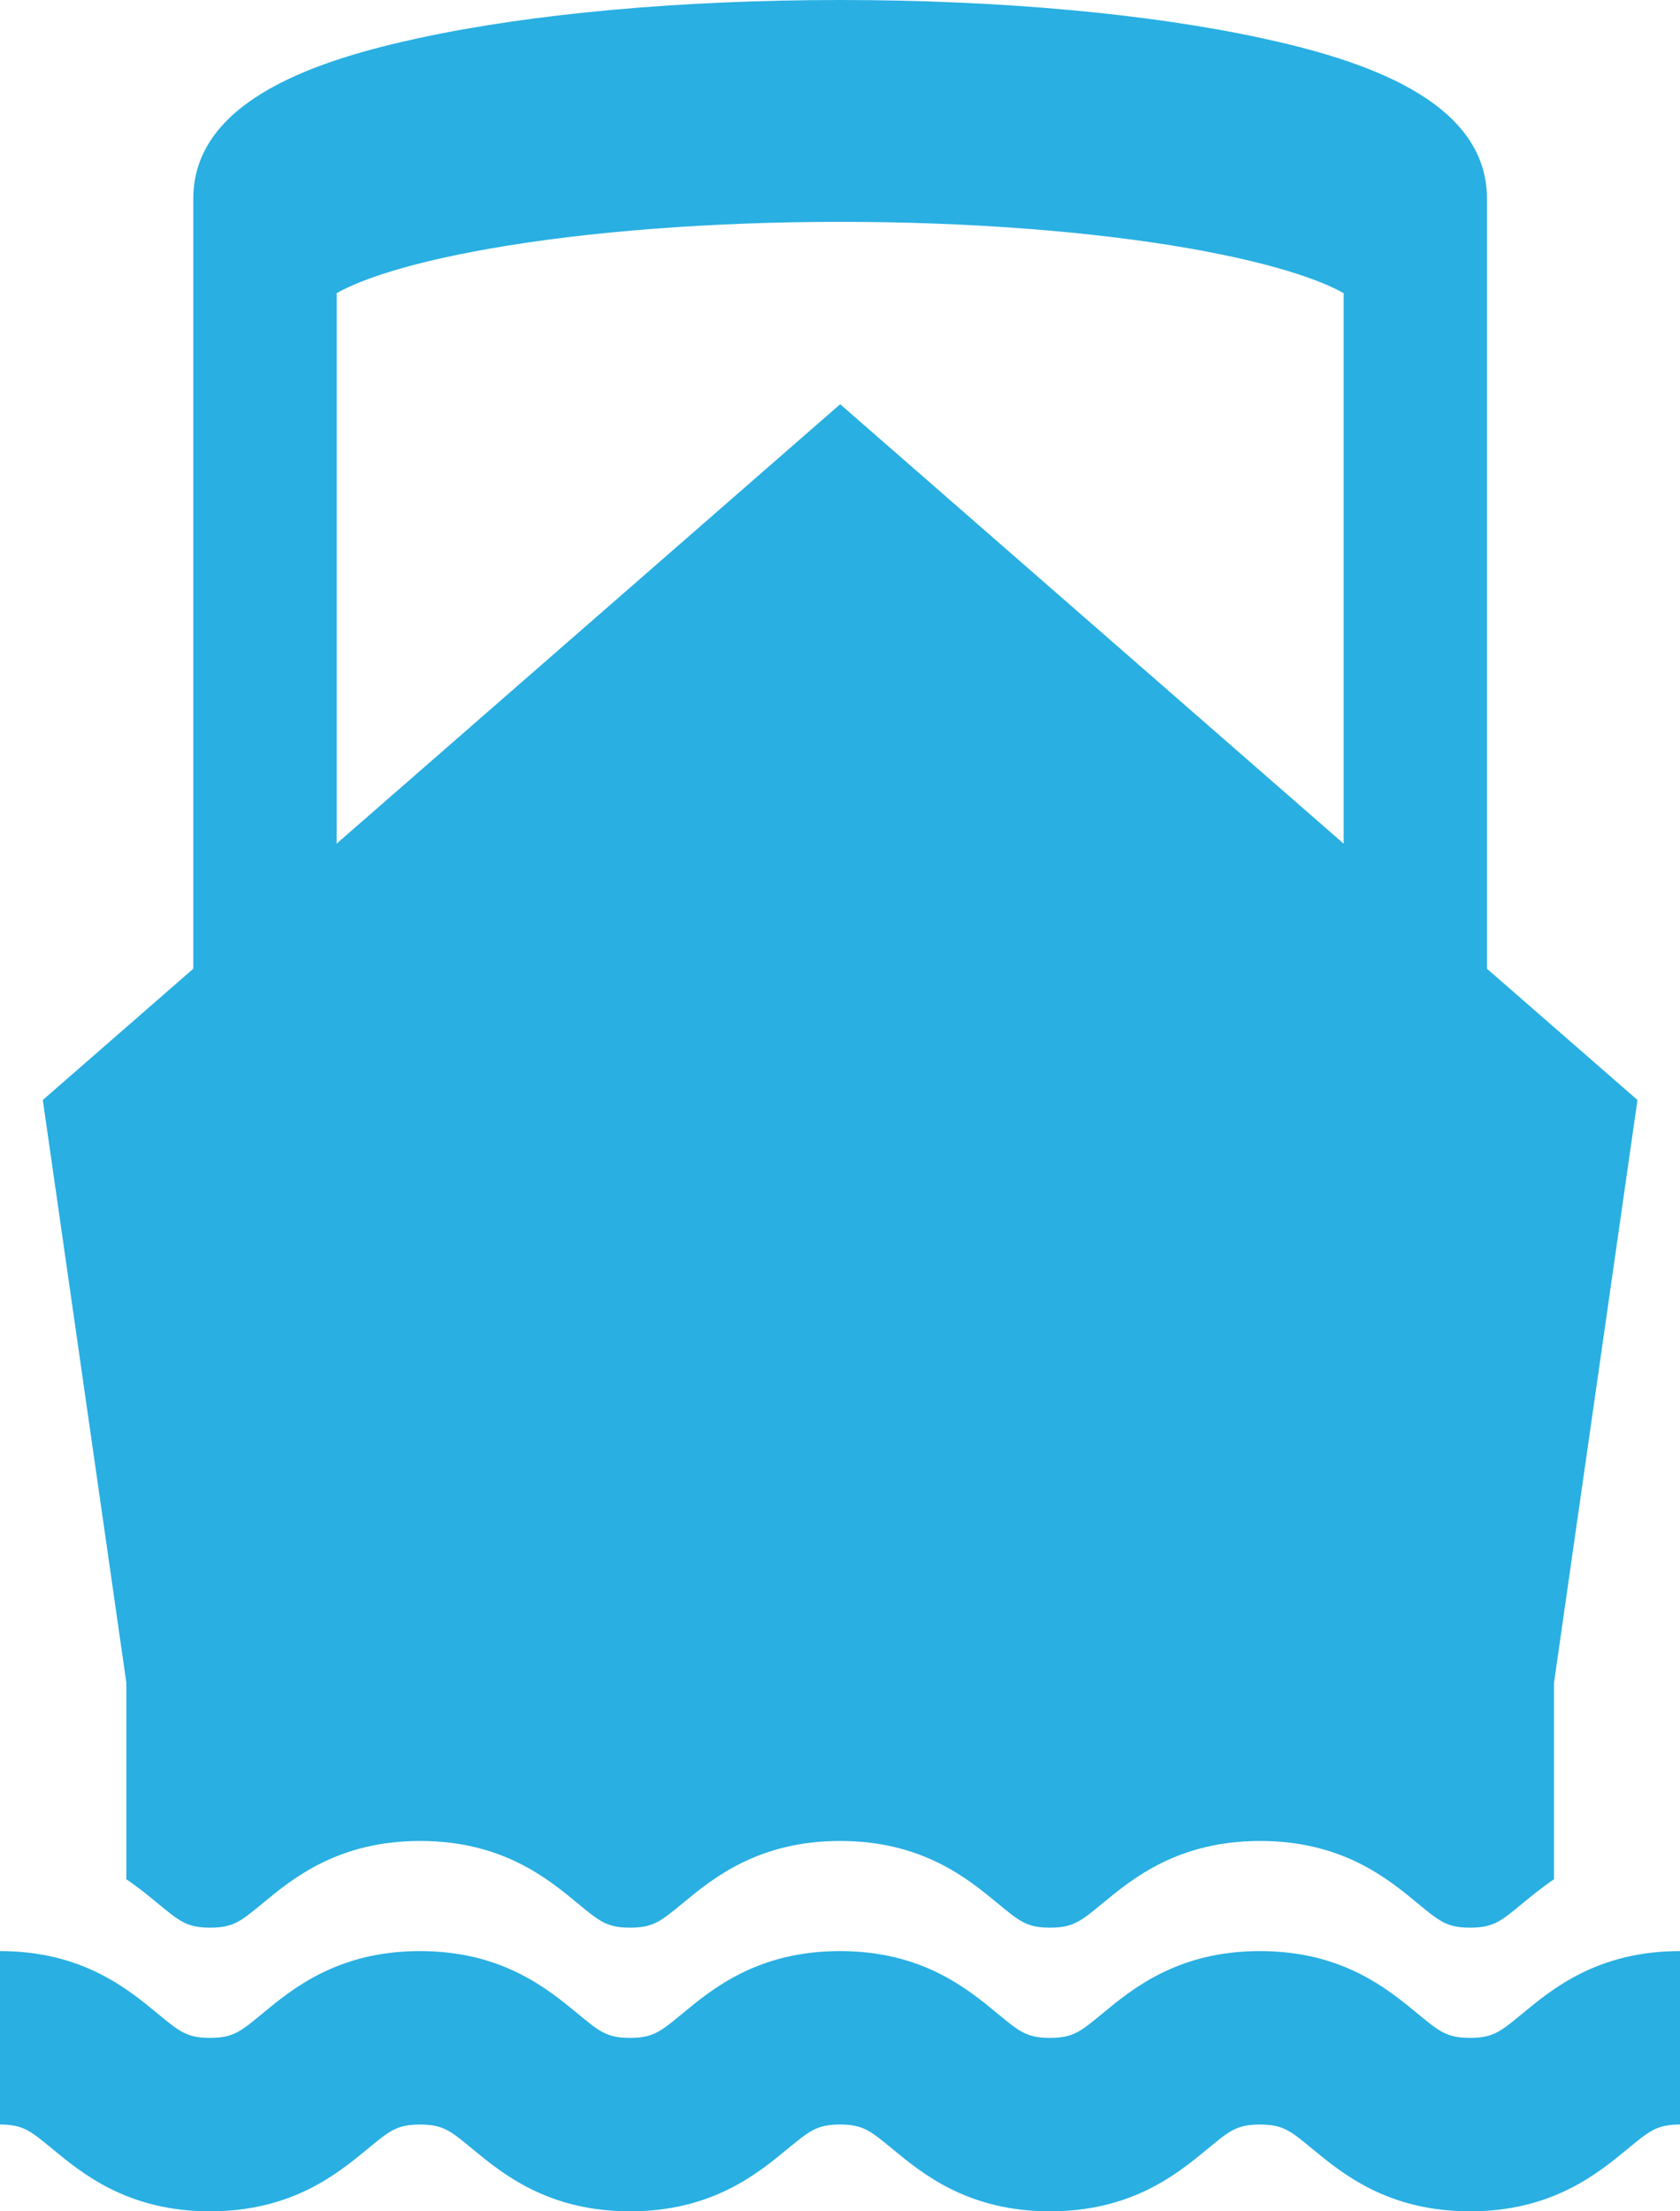 <svg width="19" height="25" viewBox="0 0 19 25" fill="none" xmlns="http://www.w3.org/2000/svg">
<path d="M1.429 21.246C1.566 21.339 1.683 21.435 1.783 21.518C2.033 21.724 2.117 21.793 2.377 21.793C2.637 21.793 2.721 21.724 2.97 21.518C3.31 21.237 3.824 20.813 4.752 20.813C5.679 20.813 6.193 21.237 6.533 21.518C6.782 21.724 6.866 21.793 7.126 21.793C7.386 21.793 7.47 21.724 7.72 21.518C8.06 21.237 8.574 20.813 9.501 20.813C10.429 20.813 10.943 21.237 11.283 21.518C11.532 21.724 11.616 21.793 11.876 21.793C12.136 21.793 12.22 21.724 12.469 21.518C12.81 21.237 13.324 20.813 14.251 20.813C15.179 20.813 15.693 21.237 16.033 21.518C16.282 21.724 16.366 21.793 16.626 21.793C16.887 21.793 16.971 21.724 17.22 21.518C17.321 21.435 17.437 21.339 17.575 21.246V19.025L18.519 12.436L16.817 10.952V2.246C16.817 1.115 15.362 0.668 14.268 0.431C12.986 0.153 11.294 0 9.502 0C7.71 0 6.017 0.153 4.735 0.431C3.641 0.668 2.186 1.115 2.186 2.246V10.952L0.484 12.436L1.429 19.025L1.429 21.246ZM3.807 3.315C3.988 3.211 4.459 3.001 5.537 2.811C6.648 2.616 8.056 2.508 9.502 2.508C10.948 2.508 12.355 2.615 13.466 2.811C14.544 3.002 15.015 3.211 15.196 3.315V9.538L9.502 4.57L3.807 9.538V3.315Z" fill="#29AFE2"/>
<path d="M17.218 22.764C16.969 22.97 16.885 23.039 16.625 23.039C16.364 23.039 16.281 22.97 16.031 22.764C15.691 22.483 15.177 22.058 14.249 22.058C13.322 22.058 12.808 22.483 12.468 22.764C12.218 22.97 12.135 23.039 11.874 23.039C11.614 23.039 11.53 22.97 11.281 22.764C10.941 22.483 10.427 22.058 9.5 22.058C8.572 22.058 8.058 22.483 7.718 22.764C7.469 22.97 7.385 23.039 7.125 23.039C6.865 23.039 6.781 22.97 6.532 22.764C6.191 22.483 5.677 22.058 4.75 22.058C3.822 22.058 3.308 22.483 2.968 22.764C2.719 22.97 2.635 23.039 2.375 23.039C2.115 23.039 2.031 22.97 1.782 22.764C1.442 22.483 0.927 22.058 -1.7629e-08 22.058V24.019C0.26 24.019 0.344 24.089 0.593 24.295C0.933 24.575 1.447 25 2.375 25C3.302 25 3.816 24.575 4.157 24.295C4.406 24.089 4.49 24.019 4.75 24.019C5.01 24.019 5.094 24.089 5.343 24.295C5.683 24.575 6.197 25 7.125 25C8.052 25 8.566 24.575 8.906 24.295C9.156 24.089 9.24 24.019 9.5 24.019C9.76 24.019 9.844 24.089 10.093 24.295C10.433 24.575 10.947 25 11.875 25C12.802 25 13.316 24.575 13.656 24.295C13.905 24.089 13.989 24.019 14.249 24.019C14.51 24.019 14.594 24.089 14.843 24.295C15.183 24.575 15.697 25 16.625 25C17.552 25 18.066 24.575 18.407 24.295C18.656 24.089 18.74 24.019 19 24.019V22.058C18.072 22.058 17.558 22.483 17.218 22.764Z" fill="#29AFE2"/>
</svg>

